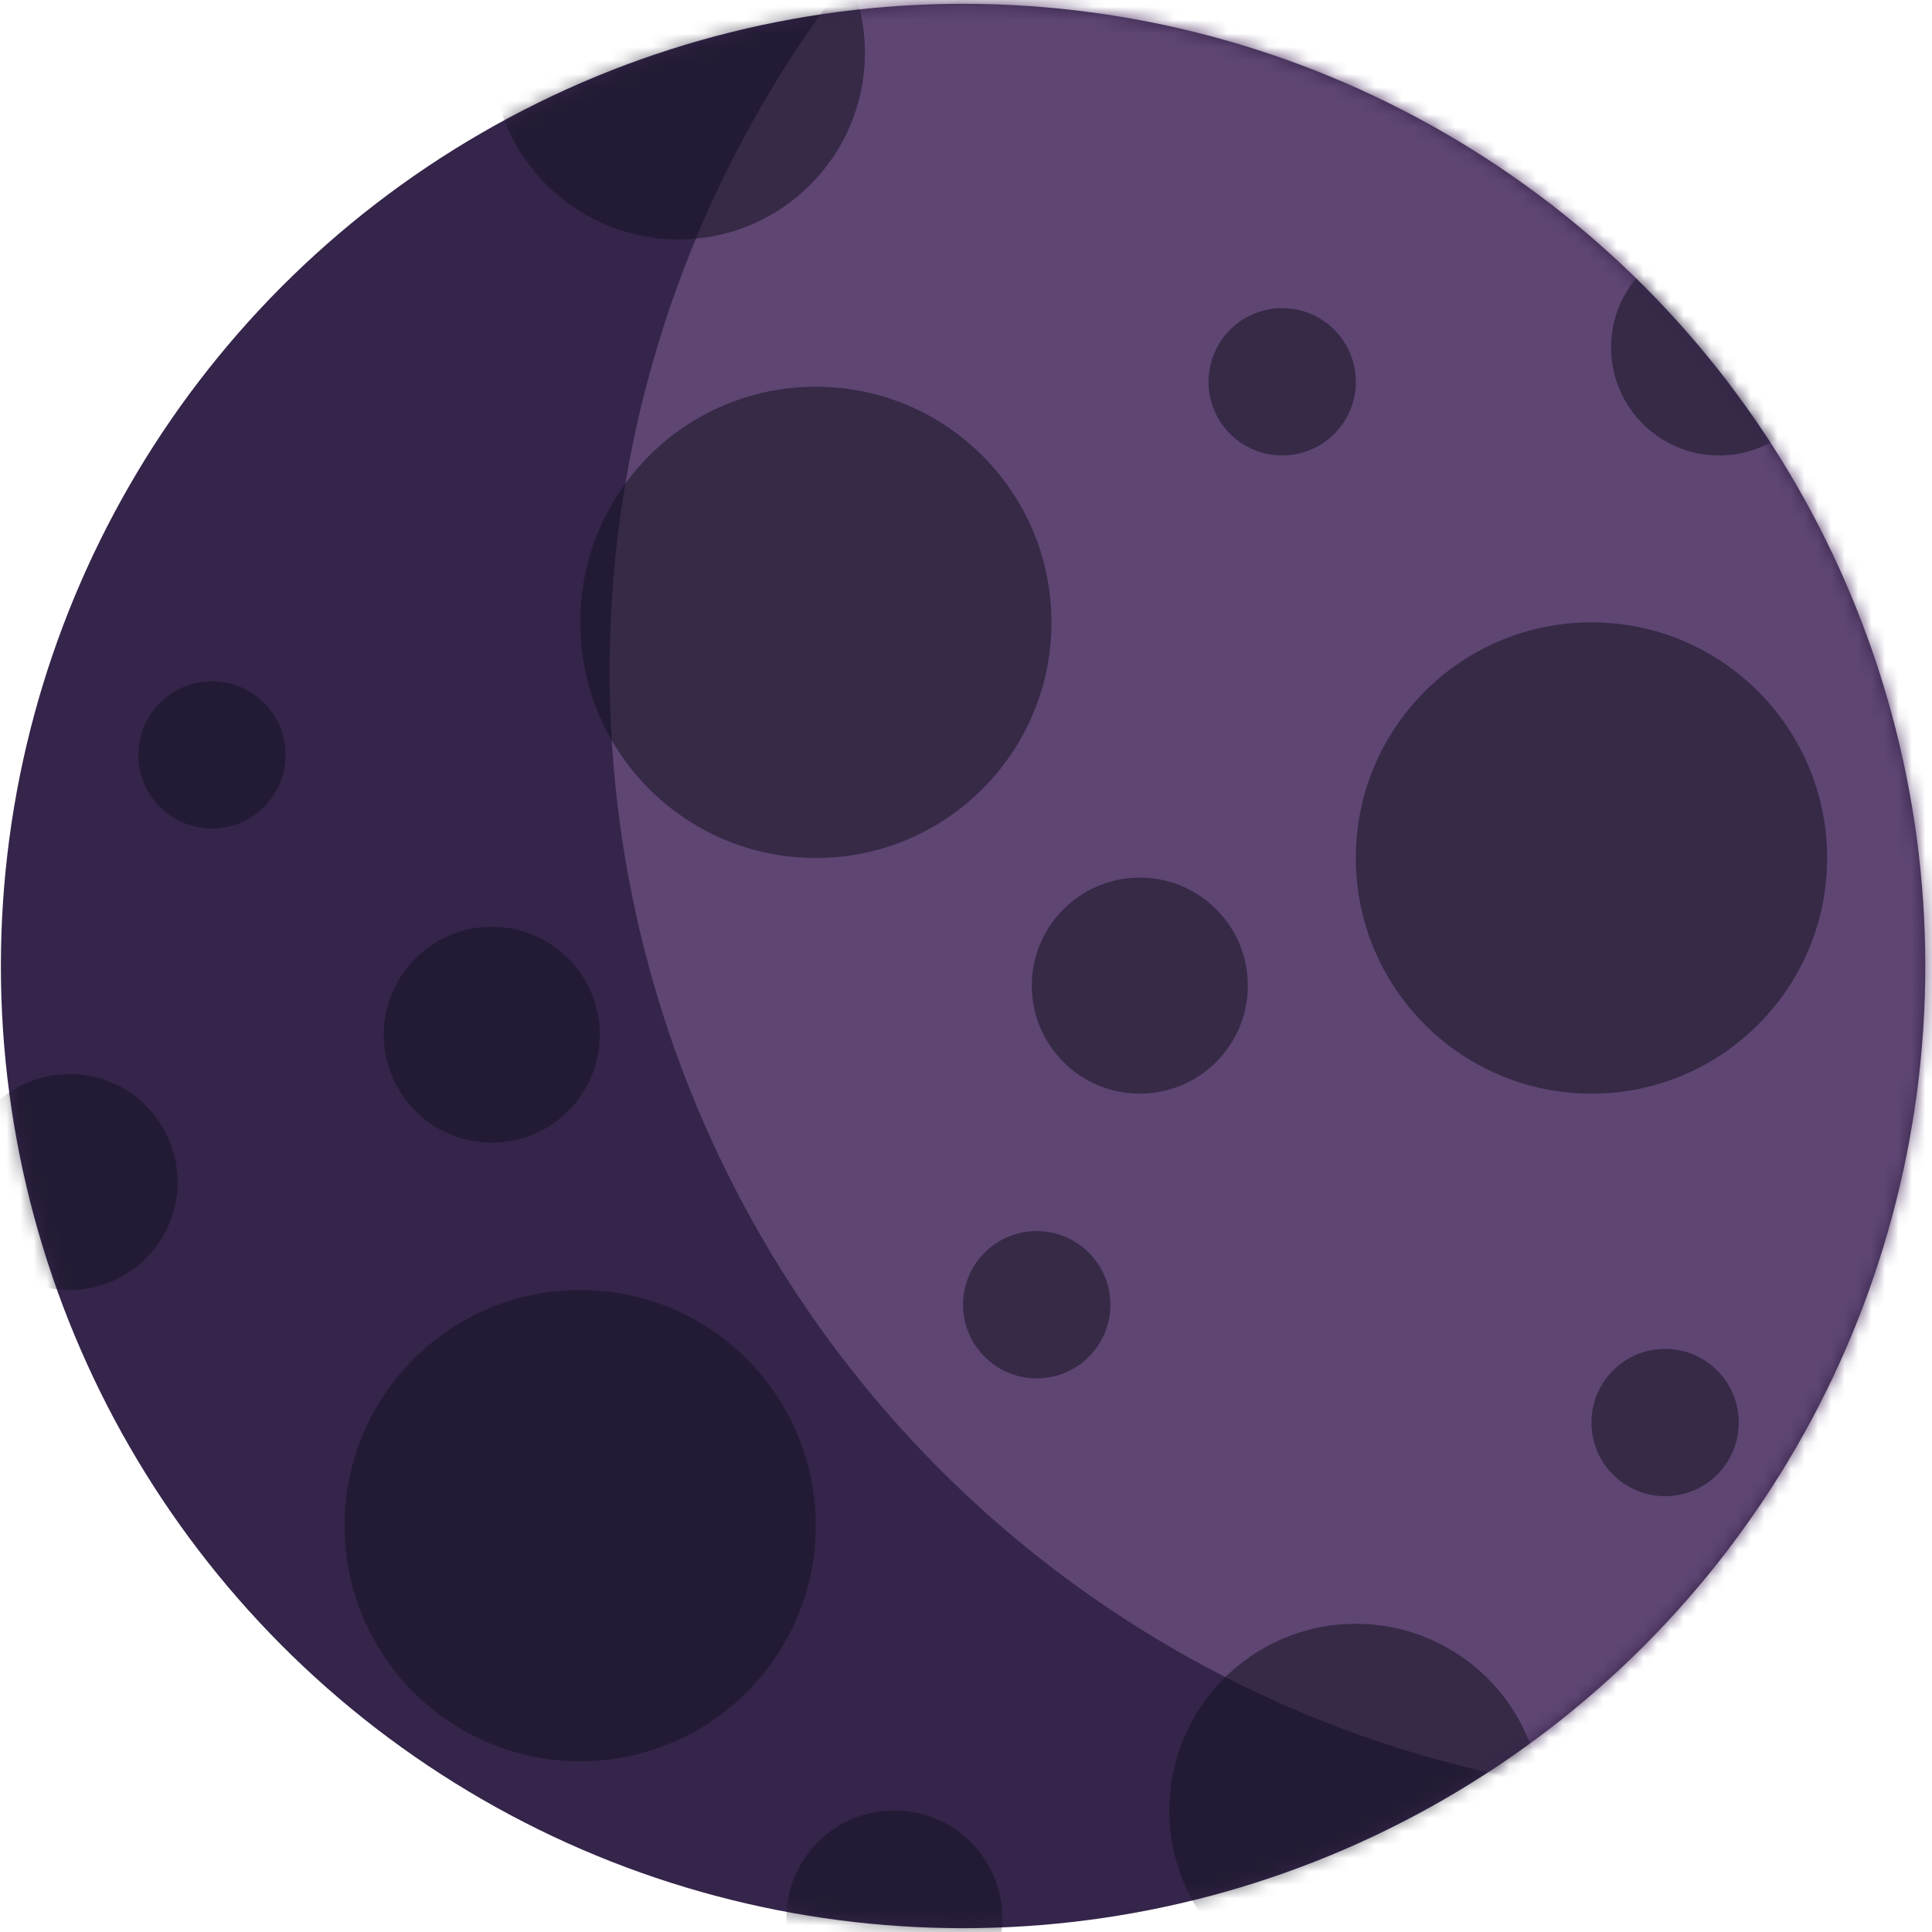<svg width="144" height="144" viewBox="0 0 144 144" fill="none" xmlns="http://www.w3.org/2000/svg">
<circle cx="71.783" cy="72" r="71.717" fill="#35254A"/>
<mask id="mask0_167_2034" style="mask-type:alpha" maskUnits="userSpaceOnUse" x="0" y="0" width="144" height="144">
<circle cx="71.783" cy="72" r="71.717" fill="white"/>
</mask>
<g mask="url(#mask0_167_2034)">
<circle cx="129.596" cy="50.046" r="84.158" fill="#5E4572"/>
<circle opacity="0.541" cx="50.56" cy="3.942" r="13.904" fill="#161424"/>
<circle opacity="0.541" cx="101.055" cy="134.936" r="13.904" fill="#161424"/>
<circle opacity="0.541" cx="60.806" cy="46.387" r="17.563" fill="#161424"/>
<circle opacity="0.541" cx="43.242" cy="113.713" r="17.563" fill="#161424"/>
<circle opacity="0.541" cx="118.619" cy="63.95" r="17.563" fill="#161424"/>
<circle opacity="0.541" cx="77.271" cy="97.247" r="5.489" fill="#161424"/>
<circle opacity="0.541" cx="95.567" cy="28.457" r="5.489" fill="#161424"/>
<circle opacity="0.541" cx="15.799" cy="56.266" r="5.489" fill="#161424"/>
<circle opacity="0.541" cx="124.107" cy="106.029" r="5.489" fill="#161424"/>
<circle opacity="0.541" cx="36.656" cy="77.123" r="8.05" fill="#161424"/>
<circle opacity="0.541" cx="128.132" cy="25.896" r="8.05" fill="#161424"/>
<circle opacity="0.541" cx="84.955" cy="73.463" r="8.05" fill="#161424"/>
<circle opacity="0.541" cx="66.66" cy="142.985" r="8.05" fill="#161424"/>
<circle opacity="0.541" cx="5.188" cy="88.1" r="8.05" fill="#161424"/>
</g>
</svg>
